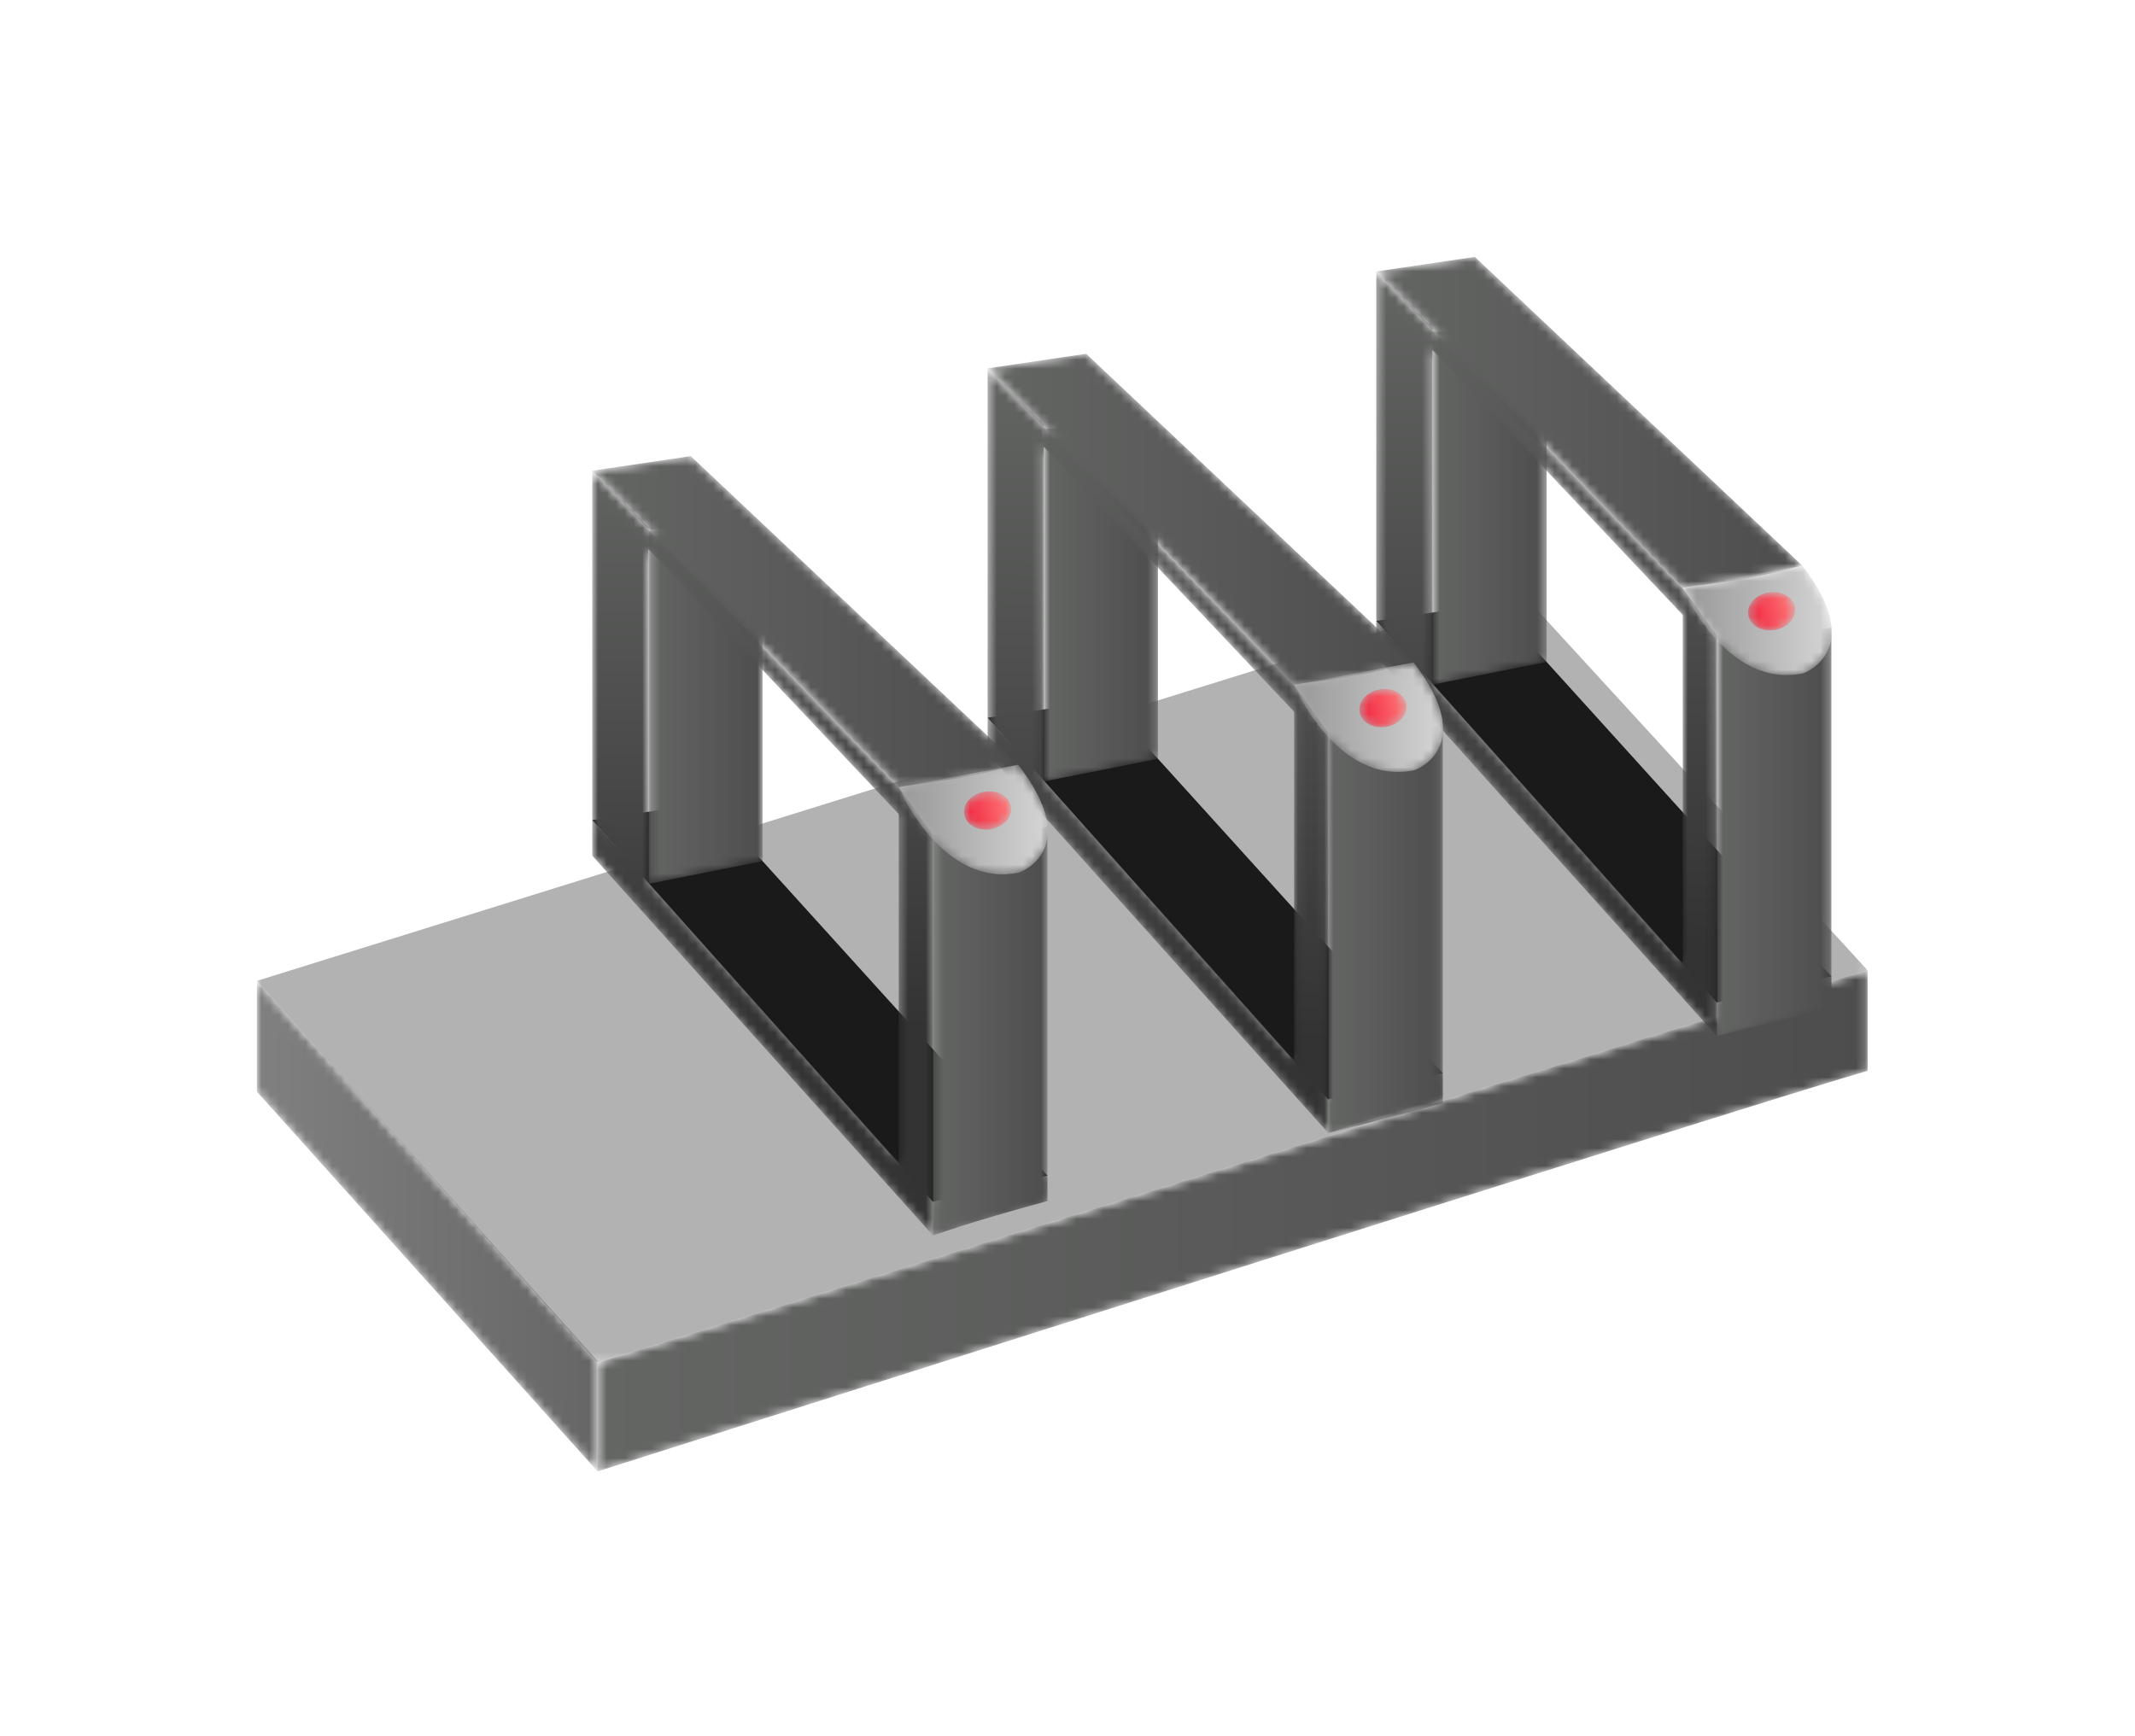 <svg xmlns="http://www.w3.org/2000/svg" xmlns:xlink="http://www.w3.org/1999/xlink" width="241" height="196" viewBox="0 0 241 196">
    <defs>
        <path id="prefix__a" d="M0 0.33L181.818 0.33 181.818 87.72 0 87.72z"/>
        <path id="prefix__c" d="M.457 44.719V57c1.219-.361 133.609-42.54 143.361-45.215V.435C136.829 2.366 1.675 44.359.457 44.719"/>
        <path id="prefix__f" d="M0 13.131L38.457 56 38.457 43.55 0 0.621z"/>
        <path id="prefix__i" d="M.808 3.076v3.79c1.219-.36 3.171-1.213 12.923-3.888V.116C6.743 2.048 2.027 2.714.808 3.076"/>
        <path id="prefix__l" d="M3.234 1.661c-1.185-.075-2.01-.149-2.426-.026v45.231c1.219-.36 3.171-.7 12.923-3.375V.676c-4.6 1.272-8.215 1.128-10.497.985"/>
        <path id="prefix__o" d="M0.71 0.338L0.71 40.177 13.579 37.615 13.579 0.19z"/>
        <path id="prefix__r" d="M11.472.89L.351 2.536 34.949 38.29c1.218-.361 6.492-.629 13.481-2.561L11.479.89h-.007z"/>
        <path id="prefix__u" d="M0.351 2.682L0.351 39.886 3.332 43.304 0.351 39.976 0.351 43.998 38.808 86.866 38.808 82.904 6.71 47.075 6.71 9.413 34.949 39.306 34.949 78.585 38.808 82.904 38.808 41.635 34.949 36.29 6.71 7.107 6.71 6.957 0.351 0.536z"/>
        <path id="prefix__x" d="M.949 3.29s4.856 11.478 13.643 9.601c0 0 7.259-2.62-.162-12.162L.949 3.29z"/>
        <path id="prefix__A" d="M2.64.777C1.184 1.01.154 2.148.341 3.318.53 4.488 1.863 5.246 3.32 5.012c1.457-.234 2.486-1.371 2.298-2.541C5.454 1.444 4.407.734 3.169.734c-.173 0-.35.014-.529.043"/>
        <path id="prefix__D" d="M.938 3.01v3.793c1.218-.362 3.17-1.214 12.923-3.888V.052C6.873 1.984 2.155 2.65.938 3.01"/>
        <path id="prefix__G" d="M3.36 1.596C2.177 1.522 1.353 1.448.938 1.57v45.233c1.218-.362 3.17-.701 12.923-3.375V.611C9.259 1.884 5.642 1.74 3.36 1.596"/>
        <path id="prefix__J" d="M0.839 0.274L0.839 40.112 13.709 37.551 13.709 0.126z"/>
        <path id="prefix__M" d="M.48 2.471l34.598 35.755c1.218-.361 6.492-.628 13.481-2.561L11.606.826.48 2.471z"/>
        <path id="prefix__P" d="M0.48 2.618L0.48 39.822 3.46 43.24 0.48 39.912 0.48 43.933 38.938 86.803 38.938 82.841 6.839 47.01 6.839 9.349 35.078 39.242 35.078 78.52 38.938 82.841 38.938 41.57 35.078 36.226 6.839 7.043 6.839 6.893 0.48 0.471z"/>
        <path id="prefix__S" d="M.078 3.226s4.857 11.477 13.642 9.6c0 0 7.26-2.619-.161-12.161L.078 3.226z"/>
        <path id="prefix__V" d="M2.77.712C1.312.947.283 2.084.472 3.254c.187 1.169 1.52 1.928 2.977 1.694 1.457-.234 2.487-1.372 2.299-2.542C5.582 1.38 4.535.67 3.295.67c-.172 0-.348.013-.525.042"/>
        <path id="prefix__Y" d="M.308 3.566v3.792c1.218-.361 3.171-1.213 12.924-3.888V.607C6.244 2.54 1.526 3.206.308 3.566"/>
        <path id="prefix__ab" d="M2.733 1.152C1.549 1.077.724 1.003.308 1.126v45.232c1.218-.361 3.171-1.213 12.924-3.888V.167c-4.6 1.272-8.218 1.128-10.499.985"/>
        <path id="prefix__ae" d="M0.21 0.829L0.21 40.668 13.08 38.107 13.08 0.682z"/>
        <path id="prefix__ah" d="M.851 2.027l34.598 35.755c1.218-.361 6.492-.628 13.48-2.562L11.977.382.851 2.027z"/>
        <path id="prefix__ak" d="M0.851 2.174L0.851 39.378 3.832 42.795 0.851 39.468 0.851 43.489 39.308 86.358 39.308 82.396 7.21 46.566 7.21 8.904 35.449 38.797 35.449 78.076 39.308 82.396 39.308 41.126 35.449 35.782 7.21 6.598 7.21 6.448 0.851 0.027z"/>
        <path id="prefix__an" d="M.449 2.782s4.856 11.477 13.642 9.6c0 0 7.261-2.619-.162-12.162L.449 2.782z"/>
        <path id="prefix__aq" d="M3.14.268C1.683.502.654 1.639.842 2.809c.188 1.17 1.521 1.928 2.978 1.694 1.457-.234 2.487-1.371 2.298-2.541C5.953.935 4.906.226 3.666.226c-.172 0-.348.013-.526.042"/>
        <linearGradient id="prefix__d" x1="0%" x2="100%" y1="49.999%" y2="49.999%">
            <stop offset="0%" stop-color="#646664"/>
            <stop offset="100%" stop-color="#4D4D4D"/>
        </linearGradient>
        <linearGradient id="prefix__g" x1="0%" x2="100%" y1="50%" y2="50%">
            <stop offset="0%" stop-color="gray"/>
            <stop offset="100%" stop-color="#666"/>
        </linearGradient>
        <linearGradient id="prefix__j" x1=".001%" x2="100.006%" y1="50.007%" y2="50.007%">
            <stop offset="0%" stop-color="#646664"/>
            <stop offset="100%" stop-color="#4D4D4D"/>
        </linearGradient>
        <linearGradient id="prefix__m" x1=".001%" x2="100.006%" y1="50%" y2="50%">
            <stop offset="0%" stop-color="#646664"/>
            <stop offset="100%" stop-color="#4D4D4D"/>
        </linearGradient>
        <linearGradient id="prefix__p" x1="-.001%" x2="100.005%" y1="50%" y2="50%">
            <stop offset="0%" stop-color="#646664"/>
            <stop offset="100%" stop-color="#4D4D4D"/>
        </linearGradient>
        <linearGradient id="prefix__s" x1="0%" x2="99.999%" y1="50%" y2="50%">
            <stop offset="0%" stop-color="#646664"/>
            <stop offset="100%" stop-color="#4D4D4D"/>
        </linearGradient>
        <linearGradient id="prefix__v" x1="50.307%" x2="49.771%" y1="-.381%" y2="87.613%">
            <stop offset="0%" stop-color="#646664"/>
            <stop offset="100%" stop-color="#333"/>
        </linearGradient>
        <linearGradient id="prefix__y" x1="-.002%" x2="99.998%" y1="50.001%" y2="50.001%">
            <stop offset="0%" stop-color="#979797"/>
            <stop offset="100%" stop-color="#E4E4E4"/>
        </linearGradient>
        <linearGradient id="prefix__B" x1=".428%" x2="99.589%" y1="59.804%" y2="40.198%">
            <stop offset="0%" stop-color="#F0233D"/>
            <stop offset="100%" stop-color="#FF7979"/>
        </linearGradient>
        <linearGradient id="prefix__E" x1="-.005%" x2="99.999%" y1="49.998%" y2="49.998%">
            <stop offset="0%" stop-color="#646664"/>
            <stop offset="100%" stop-color="#4D4D4D"/>
        </linearGradient>
        <linearGradient id="prefix__H" x1="-.005%" x2="99.999%" y1="50%" y2="50%">
            <stop offset="0%" stop-color="#646664"/>
            <stop offset="100%" stop-color="#4D4D4D"/>
        </linearGradient>
        <linearGradient id="prefix__K" x1=".001%" x2="99.999%" y1="50.001%" y2="50.001%">
            <stop offset="0%" stop-color="#646664"/>
            <stop offset="100%" stop-color="#4D4D4D"/>
        </linearGradient>
        <linearGradient id="prefix__N" x1=".001%" x2="99.999%" y1="50%" y2="50%">
            <stop offset="0%" stop-color="#646664"/>
            <stop offset="100%" stop-color="#4D4D4D"/>
        </linearGradient>
        <linearGradient id="prefix__Q" x1="50.306%" x2="49.771%" y1="-.38%" y2="87.612%">
            <stop offset="0%" stop-color="#646664"/>
            <stop offset="100%" stop-color="#333"/>
        </linearGradient>
        <linearGradient id="prefix__T" x1="-.001%" x2="100%" y1="50.004%" y2="50.004%">
            <stop offset="0%" stop-color="#979797"/>
            <stop offset="100%" stop-color="#E4E4E4"/>
        </linearGradient>
        <linearGradient id="prefix__W" x1=".403%" x2="99.574%" y1="59.801%" y2="40.196%">
            <stop offset="0%" stop-color="#F0233D"/>
            <stop offset="100%" stop-color="#FF7979"/>
        </linearGradient>
        <linearGradient id="prefix__Z" x1=".003%" x2="99.999%" y1="50.006%" y2="50.006%">
            <stop offset="0%" stop-color="#646664"/>
            <stop offset="100%" stop-color="#4D4D4D"/>
        </linearGradient>
        <linearGradient id="prefix__ac" x1=".003%" x2="99.999%" y1="50%" y2="50%">
            <stop offset="0%" stop-color="#646664"/>
            <stop offset="100%" stop-color="#4D4D4D"/>
        </linearGradient>
        <linearGradient id="prefix__af" x1=".001%" x2="99.999%" y1="49.999%" y2="49.999%">
            <stop offset="0%" stop-color="#646664"/>
            <stop offset="100%" stop-color="#4D4D4D"/>
        </linearGradient>
        <linearGradient id="prefix__ai" x1=".001%" x2="100.001%" y1="49.999%" y2="49.999%">
            <stop offset="0%" stop-color="#646664"/>
            <stop offset="100%" stop-color="#4D4D4D"/>
        </linearGradient>
        <linearGradient id="prefix__al" x1="50.001%" x2="50.001%" y1="-4.298%" y2="72.725%">
            <stop offset="0%" stop-color="#646664"/>
            <stop offset="100%" stop-color="#333"/>
        </linearGradient>
        <linearGradient id="prefix__ao" x1="-.001%" x2="99.999%" y1="50.005%" y2="50.005%">
            <stop offset="0%" stop-color="#979797"/>
            <stop offset="100%" stop-color="#E4E4E4"/>
        </linearGradient>
        <linearGradient id="prefix__ar" x1=".417%" x2="99.588%" y1="59.804%" y2="40.194%">
            <stop offset="0%" stop-color="#F0233D"/>
            <stop offset="100%" stop-color="#FF7979"/>
        </linearGradient>
    </defs>
    <g fill="none" fill-rule="evenodd">
        <g transform="translate(29 28) translate(0 38.11)">
            <mask id="prefix__b" fill="#fff">
                <use xlink:href="#prefix__a"/>
            </mask>
            <path fill="#B2B2B2" d="M0 44.621l38.462 43.1c1.218-.362 136.368-42.355 143.356-44.287L142.295.33 0 44.621z" mask="url(#prefix__b)"/>
        </g>
        <g transform="translate(29 28) translate(38 81.11)">
            <mask id="prefix__e" fill="#fff">
                <use xlink:href="#prefix__c"/>
            </mask>
            <path fill="url(#prefix__d)" d="M.457 44.719V57c1.219-.361 133.609-42.54 143.361-45.215V.435C136.829 2.366 1.675 44.359.457 44.719" mask="url(#prefix__e)"/>
        </g>
        <g transform="translate(29 28) translate(0 82.11)">
            <mask id="prefix__h" fill="#fff">
                <use xlink:href="#prefix__f"/>
            </mask>
            <path fill="url(#prefix__g)" d="M0 13.131L38.457 56 38.457 43.55 0 0.621z" mask="url(#prefix__h)"/>
        </g>
        <path fill="#1A1A1A" d="M126.351 42.087l38.462 43.099c1.218-.362 5.93-1.028 12.918-2.96l-38.128-42.1-13.252 1.96z" transform="translate(29 28)"/>
        <g transform="translate(29 28) translate(164 82.11)">
            <mask id="prefix__k" fill="#fff">
                <use xlink:href="#prefix__i"/>
            </mask>
            <path fill="url(#prefix__j)" d="M.808 3.076v3.79c1.219-.36 3.171-1.213 12.923-3.888V.116C6.743 2.048 2.027 2.714.808 3.076" mask="url(#prefix__k)"/>
        </g>
        <g transform="translate(29 28) translate(164 42.11)">
            <mask id="prefix__n" fill="#fff">
                <use xlink:href="#prefix__l"/>
            </mask>
            <path fill="url(#prefix__m)" d="M3.234 1.661c-1.185-.075-2.01-.149-2.426-.026v45.231c1.219-.36 3.171-.7 12.923-3.375V.676c-4.6 1.272-8.215 1.128-10.497.985" mask="url(#prefix__n)"/>
        </g>
        <g transform="translate(29 28) translate(132 9.11)">
            <mask id="prefix__q" fill="#fff">
                <use xlink:href="#prefix__o"/>
            </mask>
            <path fill="url(#prefix__p)" d="M0.71 0.338L0.71 40.177 13.579 37.615 13.579 0.19z" mask="url(#prefix__q)"/>
        </g>
        <g transform="translate(29 28) translate(126 .11)">
            <mask id="prefix__t" fill="#fff">
                <use xlink:href="#prefix__r"/>
            </mask>
            <path fill="url(#prefix__s)" d="M11.472.89L.351 2.536 34.949 38.29c1.218-.361 6.492-.629 13.481-2.561L11.479.89h-.007z" mask="url(#prefix__t)"/>
        </g>
        <g transform="translate(29 28) translate(126 2.11)">
            <mask id="prefix__w" fill="#fff">
                <use xlink:href="#prefix__u"/>
            </mask>
            <path fill="url(#prefix__v)" d="M0.351 2.682L0.351 39.886 3.332 43.304 0.351 39.976 0.351 43.998 38.808 86.866 38.808 82.904 6.71 47.075 6.71 9.413 34.949 39.306 34.949 78.585 38.808 82.904 38.808 41.635 34.949 36.29 6.71 7.107 6.71 6.957 0.351 0.536z" mask="url(#prefix__w)"/>
        </g>
        <g transform="translate(29 28) translate(160 35.11)">
            <mask id="prefix__z" fill="#fff">
                <use xlink:href="#prefix__x"/>
            </mask>
            <path fill="url(#prefix__y)" d="M.949 3.29s4.856 11.478 13.643 9.601c0 0 7.259-2.62-.162-12.162L.949 3.29z" mask="url(#prefix__z)"/>
        </g>
        <g transform="translate(29 28) translate(168 38.11)">
            <mask id="prefix__C" fill="#fff">
                <use xlink:href="#prefix__A"/>
            </mask>
            <path fill="url(#prefix__B)" d="M2.64.777C1.184 1.01.154 2.148.341 3.318.53 4.488 1.863 5.246 3.32 5.012c1.457-.234 2.486-1.371 2.298-2.541C5.454 1.444 4.407.734 3.169.734c-.173 0-.35.014-.529.043" mask="url(#prefix__C)"/>
        </g>
        <path fill="#1A1A1A" d="M82.48 53.022l38.462 43.1c1.218-.362 5.931-1.028 12.92-2.96l-38.129-42.1-13.253 1.96z" transform="translate(29 28)"/>
        <g transform="translate(29 28) translate(120 93.11)">
            <mask id="prefix__F" fill="#fff">
                <use xlink:href="#prefix__D"/>
            </mask>
            <path fill="url(#prefix__E)" d="M.938 3.01v3.793c1.218-.362 3.17-1.214 12.923-3.888V.052C6.873 1.984 2.155 2.65.938 3.01" mask="url(#prefix__F)"/>
        </g>
        <g transform="translate(29 28) translate(120 53.11)">
            <mask id="prefix__I" fill="#fff">
                <use xlink:href="#prefix__G"/>
            </mask>
            <path fill="url(#prefix__H)" d="M3.36 1.596C2.177 1.522 1.353 1.448.938 1.57v45.233c1.218-.362 3.17-.701 12.923-3.375V.611C9.259 1.884 5.642 1.74 3.36 1.596" mask="url(#prefix__I)"/>
        </g>
        <g transform="translate(29 28) translate(88 20.11)">
            <mask id="prefix__L" fill="#fff">
                <use xlink:href="#prefix__J"/>
            </mask>
            <path fill="url(#prefix__K)" d="M0.839 0.274L0.839 40.112 13.709 37.551 13.709 0.126z" mask="url(#prefix__L)"/>
        </g>
        <g transform="translate(29 28) translate(82 11.11)">
            <mask id="prefix__O" fill="#fff">
                <use xlink:href="#prefix__M"/>
            </mask>
            <path fill="url(#prefix__N)" d="M.48 2.471l34.598 35.755c1.218-.361 6.492-.628 13.481-2.561L11.606.826.48 2.471z" mask="url(#prefix__O)"/>
        </g>
        <g transform="translate(29 28) translate(82 13.11)">
            <mask id="prefix__R" fill="#fff">
                <use xlink:href="#prefix__P"/>
            </mask>
            <path fill="url(#prefix__Q)" d="M0.48 2.618L0.48 39.822 3.46 43.24 0.48 39.912 0.48 43.933 38.938 86.803 38.938 82.841 6.839 47.01 6.839 9.349 35.078 39.242 35.078 78.52 38.938 82.841 38.938 41.57 35.078 36.226 6.839 7.043 6.839 6.893 0.48 0.471z" mask="url(#prefix__R)"/>
        </g>
        <g transform="translate(29 28) translate(117 46.11)">
            <mask id="prefix__U" fill="#fff">
                <use xlink:href="#prefix__S"/>
            </mask>
            <path fill="url(#prefix__T)" d="M.078 3.226s4.857 11.477 13.642 9.6c0 0 7.26-2.619-.161-12.161L.078 3.226z" mask="url(#prefix__U)"/>
        </g>
        <g transform="translate(29 28) translate(124 49.11)">
            <mask id="prefix__X" fill="#fff">
                <use xlink:href="#prefix__V"/>
            </mask>
            <path fill="url(#prefix__W)" d="M2.77.712C1.312.947.283 2.084.472 3.254c.187 1.169 1.52 1.928 2.977 1.694 1.457-.234 2.487-1.372 2.299-2.542C5.582 1.38 4.535.67 3.295.67c-.172 0-.348.013-.525.042" mask="url(#prefix__X)"/>
        </g>
        <path fill="#1A1A1A" d="M37.851 64.578l38.462 43.099c1.218-.362 5.931-1.027 12.92-2.96l-38.13-42.1-13.252 1.96z" transform="translate(29 28)"/>
        <g transform="translate(29 28) translate(76 104.11)">
            <mask id="prefix__aa" fill="#fff">
                <use xlink:href="#prefix__Y"/>
            </mask>
            <path fill="url(#prefix__Z)" d="M.308 3.566v3.792c1.218-.361 3.171-1.213 12.924-3.888V.607C6.244 2.54 1.526 3.206.308 3.566" mask="url(#prefix__aa)"/>
        </g>
        <g transform="translate(29 28) translate(76 65.11)">
            <mask id="prefix__ad" fill="#fff">
                <use xlink:href="#prefix__ab"/>
            </mask>
            <path fill="url(#prefix__ac)" d="M2.733 1.152C1.549 1.077.724 1.003.308 1.126v45.232c1.218-.361 3.171-1.213 12.924-3.888V.167c-4.6 1.272-8.218 1.128-10.499.985" mask="url(#prefix__ad)"/>
        </g>
        <g transform="translate(29 28) translate(44 31.11)">
            <mask id="prefix__ag" fill="#fff">
                <use xlink:href="#prefix__ae"/>
            </mask>
            <path fill="url(#prefix__af)" d="M0.21 0.829L0.21 40.668 13.08 38.107 13.08 0.682z" mask="url(#prefix__ag)"/>
        </g>
        <g transform="translate(29 28) translate(37 23.11)">
            <mask id="prefix__aj" fill="#fff">
                <use xlink:href="#prefix__ah"/>
            </mask>
            <path fill="url(#prefix__ai)" d="M.851 2.027l34.598 35.755c1.218-.361 6.492-.628 13.48-2.562L11.977.382.851 2.027z" mask="url(#prefix__aj)"/>
        </g>
        <g transform="translate(29 28) translate(37 25.11)">
            <mask id="prefix__am" fill="#fff">
                <use xlink:href="#prefix__ak"/>
            </mask>
            <path fill="url(#prefix__al)" d="M0.851 2.174L0.851 39.378 3.832 42.795 0.851 39.468 0.851 43.489 39.308 86.358 39.308 82.396 7.21 46.566 7.21 8.904 35.449 38.797 35.449 78.076 39.308 82.396 39.308 41.126 35.449 35.782 7.21 6.598 7.21 6.448 0.851 0.027z" mask="url(#prefix__am)"/>
        </g>
        <g transform="translate(29 28) translate(72 58.11)">
            <mask id="prefix__ap" fill="#fff">
                <use xlink:href="#prefix__an"/>
            </mask>
            <path fill="url(#prefix__ao)" d="M.449 2.782s4.856 11.477 13.642 9.6c0 0 7.261-2.619-.162-12.162L.449 2.782z" mask="url(#prefix__ap)"/>
        </g>
        <g transform="translate(29 28) translate(79 61.11)">
            <mask id="prefix__as" fill="#fff">
                <use xlink:href="#prefix__aq"/>
            </mask>
            <path fill="url(#prefix__ar)" d="M3.14.268C1.683.502.654 1.639.842 2.809c.188 1.17 1.521 1.928 2.978 1.694 1.457-.234 2.487-1.371 2.298-2.541C5.953.935 4.906.226 3.666.226c-.172 0-.348.013-.526.042" mask="url(#prefix__as)"/>
        </g>
    </g>
</svg>

